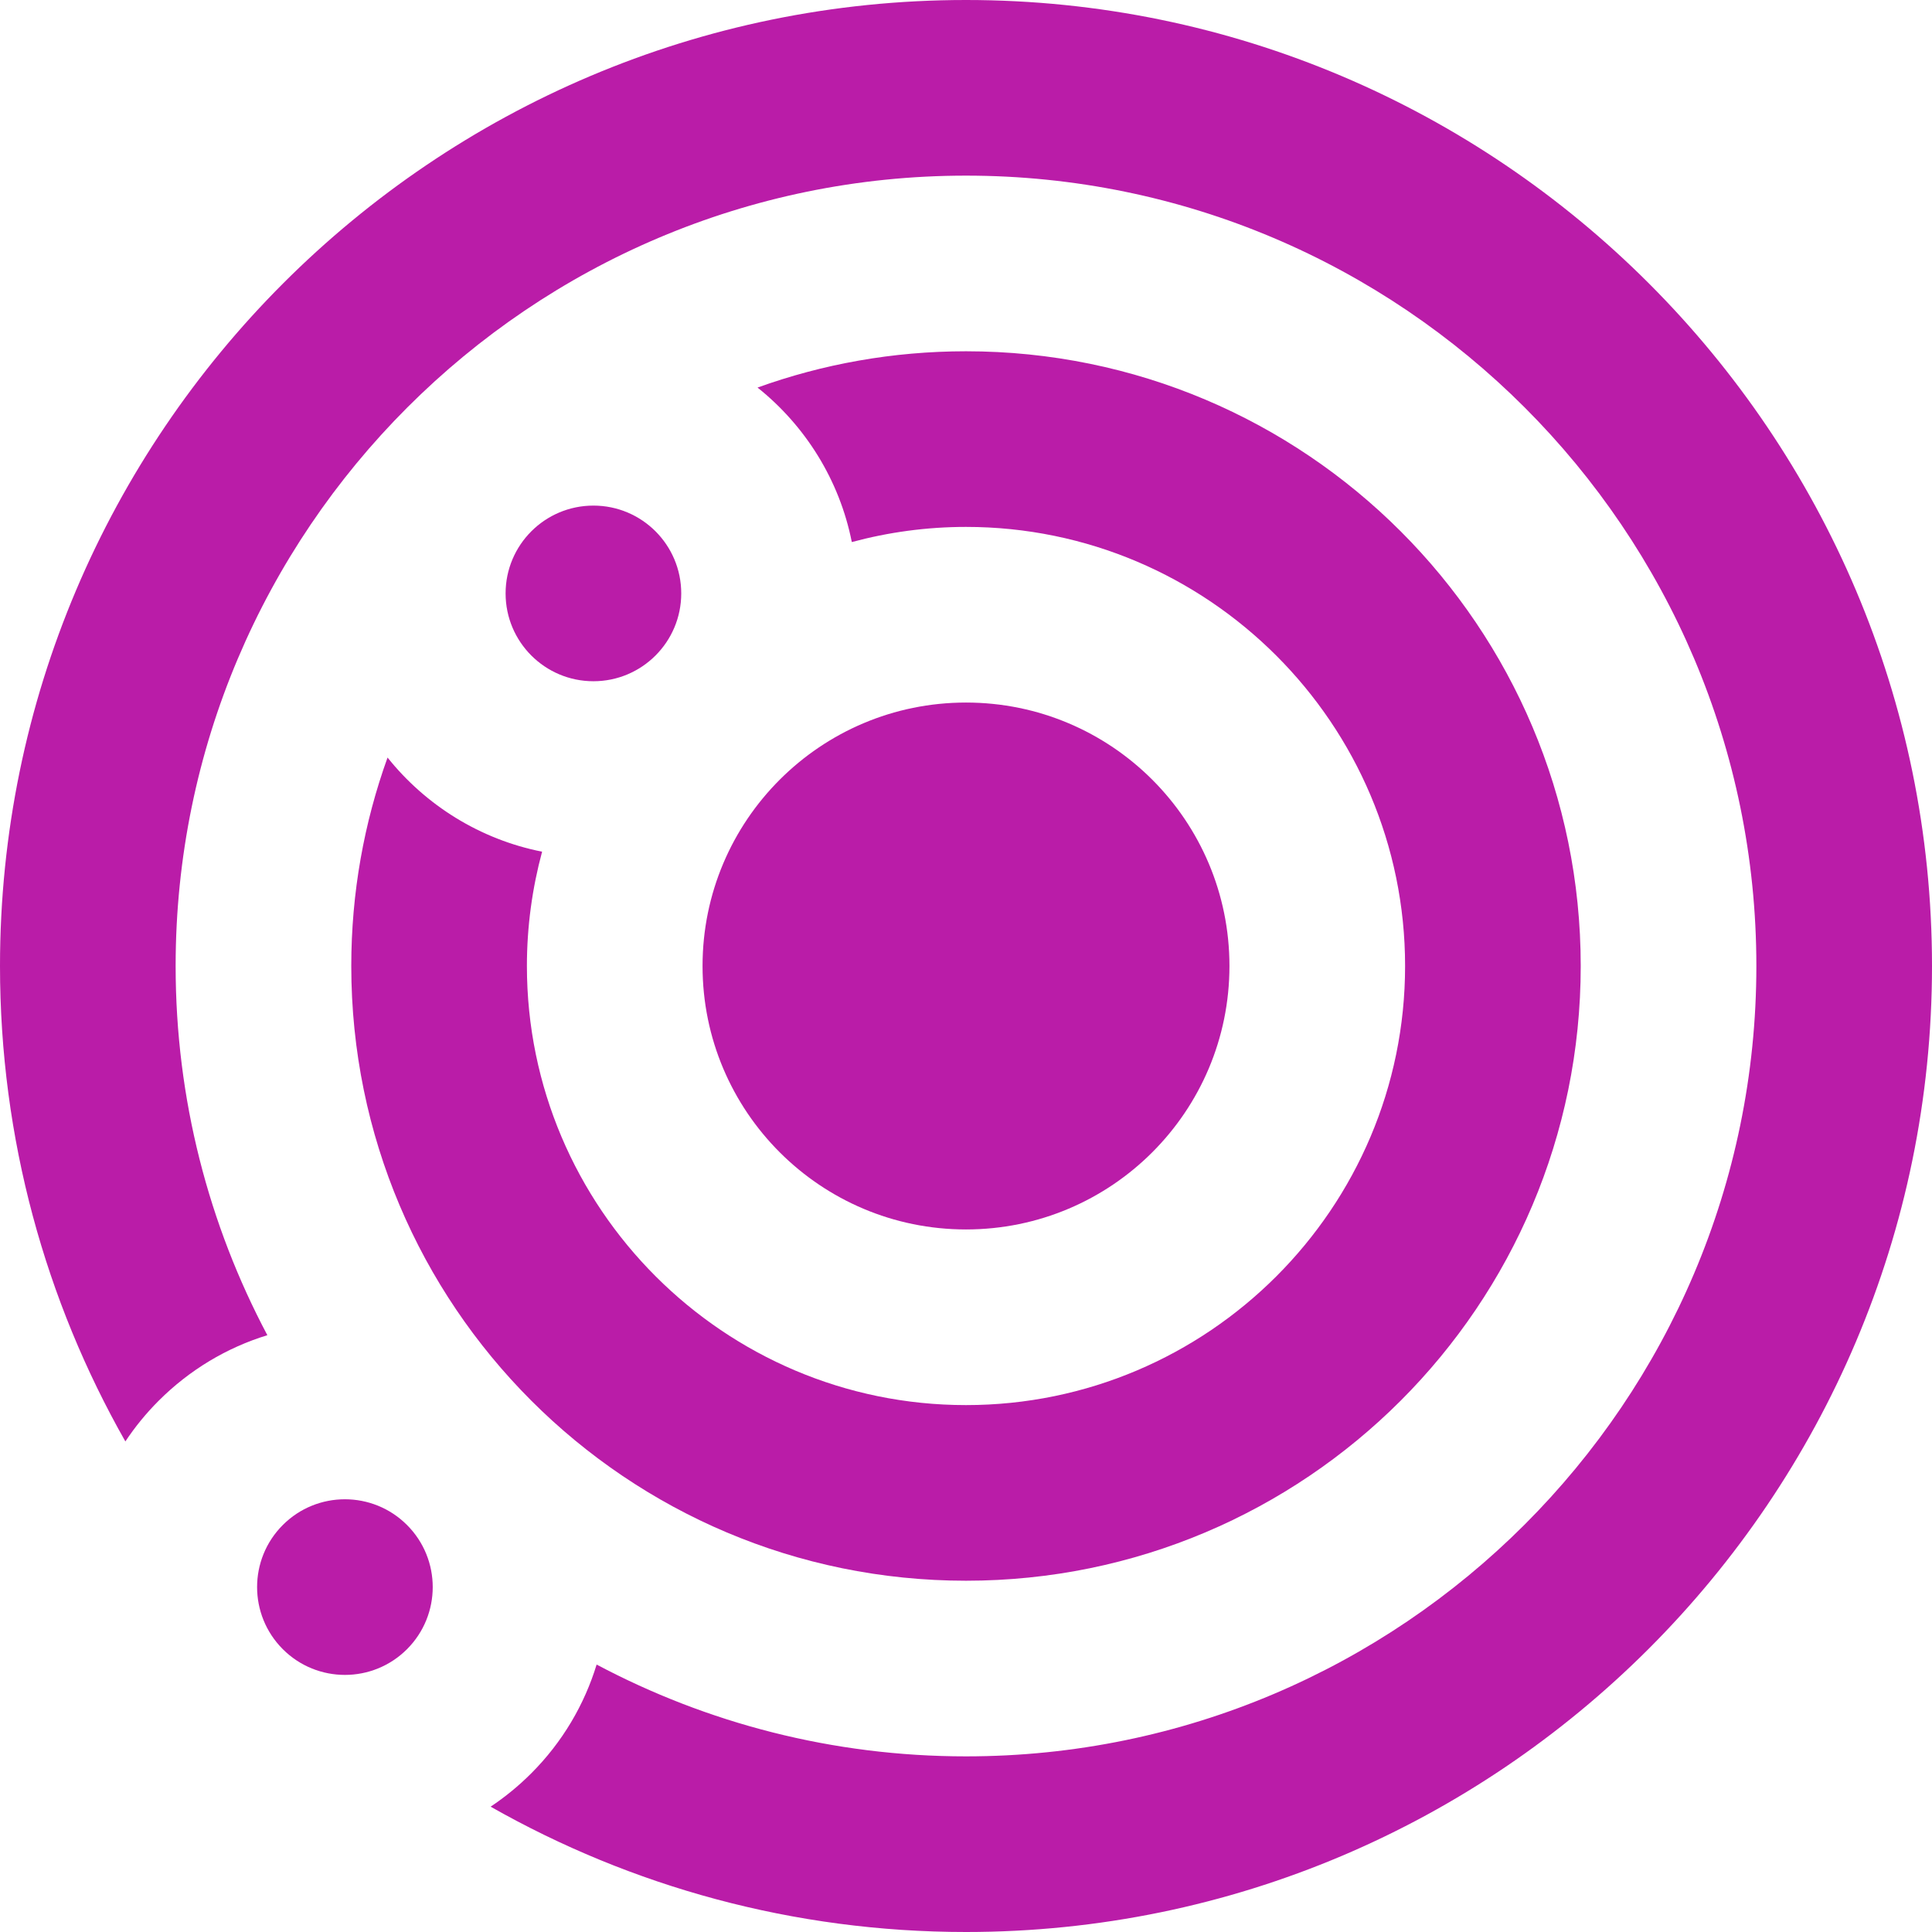 <svg fill="#ba1ca8" height="800px" width="800px" version="1.1" id="Layer_1" xmlns="http://www.w3.org/2000/svg" xmlns:xlink="http://www.w3.org/1999/xlink" viewBox="0 0 512 512" xml:space="preserve">
<g>
	<g>
		<path d="M256,93.091c-19.394,0-37.994,3.396-55.245,9.615c12.643,10.102,21.717,24.486,24.982,40.946    c9.657-2.603,19.796-4.015,30.262-4.015c64.163,0,116.364,52.201,116.364,116.364S320.163,372.364,256,372.364    S139.636,320.163,139.636,256c0-10.477,1.415-20.627,4.025-30.292c-16.457-3.264-30.855-12.313-40.957-24.948    c-6.218,17.251-9.613,35.848-9.613,55.24c0,89.972,72.937,162.909,162.909,162.909S418.909,345.972,418.909,256    S345.972,93.091,256,93.091z" fill="#ba1ca8"></path>
	</g>
</g>
<g>
	<g>
		<circle cx="157.262" cy="157.262" r="23.273" fill="#ba1ca8"></circle>
	</g>
</g>
<g>
	<g>
		<path d="M256,0C114.842,0,0,114.842,0,256c0,45.774,12.088,88.776,33.223,125.997c2.526-3.806,5.461-7.419,8.813-10.771    c8.187-8.186,18.05-14.085,28.815-17.385C55.346,324.62,46.545,291.32,46.545,256c0-115.493,93.961-209.455,209.455-209.455    S465.455,140.507,465.455,256S371.493,465.455,256,465.455c-35.34,0-68.656-8.811-97.888-24.331    c-3.227,10.56-8.999,20.502-17.337,28.84c-3.326,3.326-6.929,6.271-10.755,8.822C167.238,499.915,210.232,512,256,512    c141.158,0,256-114.842,256-256S397.158,0,256,0z" fill="#ba1ca8"></path>
	</g>
</g>
<g>
	<g>
		<path d="M107.861,404.139c-4.544-4.544-10.501-6.817-16.457-6.817c-5.956,0-11.913,2.271-16.455,6.817    c-9.089,9.089-9.089,23.824,0,32.912c4.544,4.544,10.501,6.817,16.455,6.817s11.913-2.273,16.457-6.817    C116.95,427.962,116.95,413.227,107.861,404.139z" fill="#ba1ca8"></path>
	</g>
</g>
<g>
	<g>
		<circle cx="256" cy="256" r="69.818" fill="#ba1ca8"></circle>
	</g>
</g>
</svg>